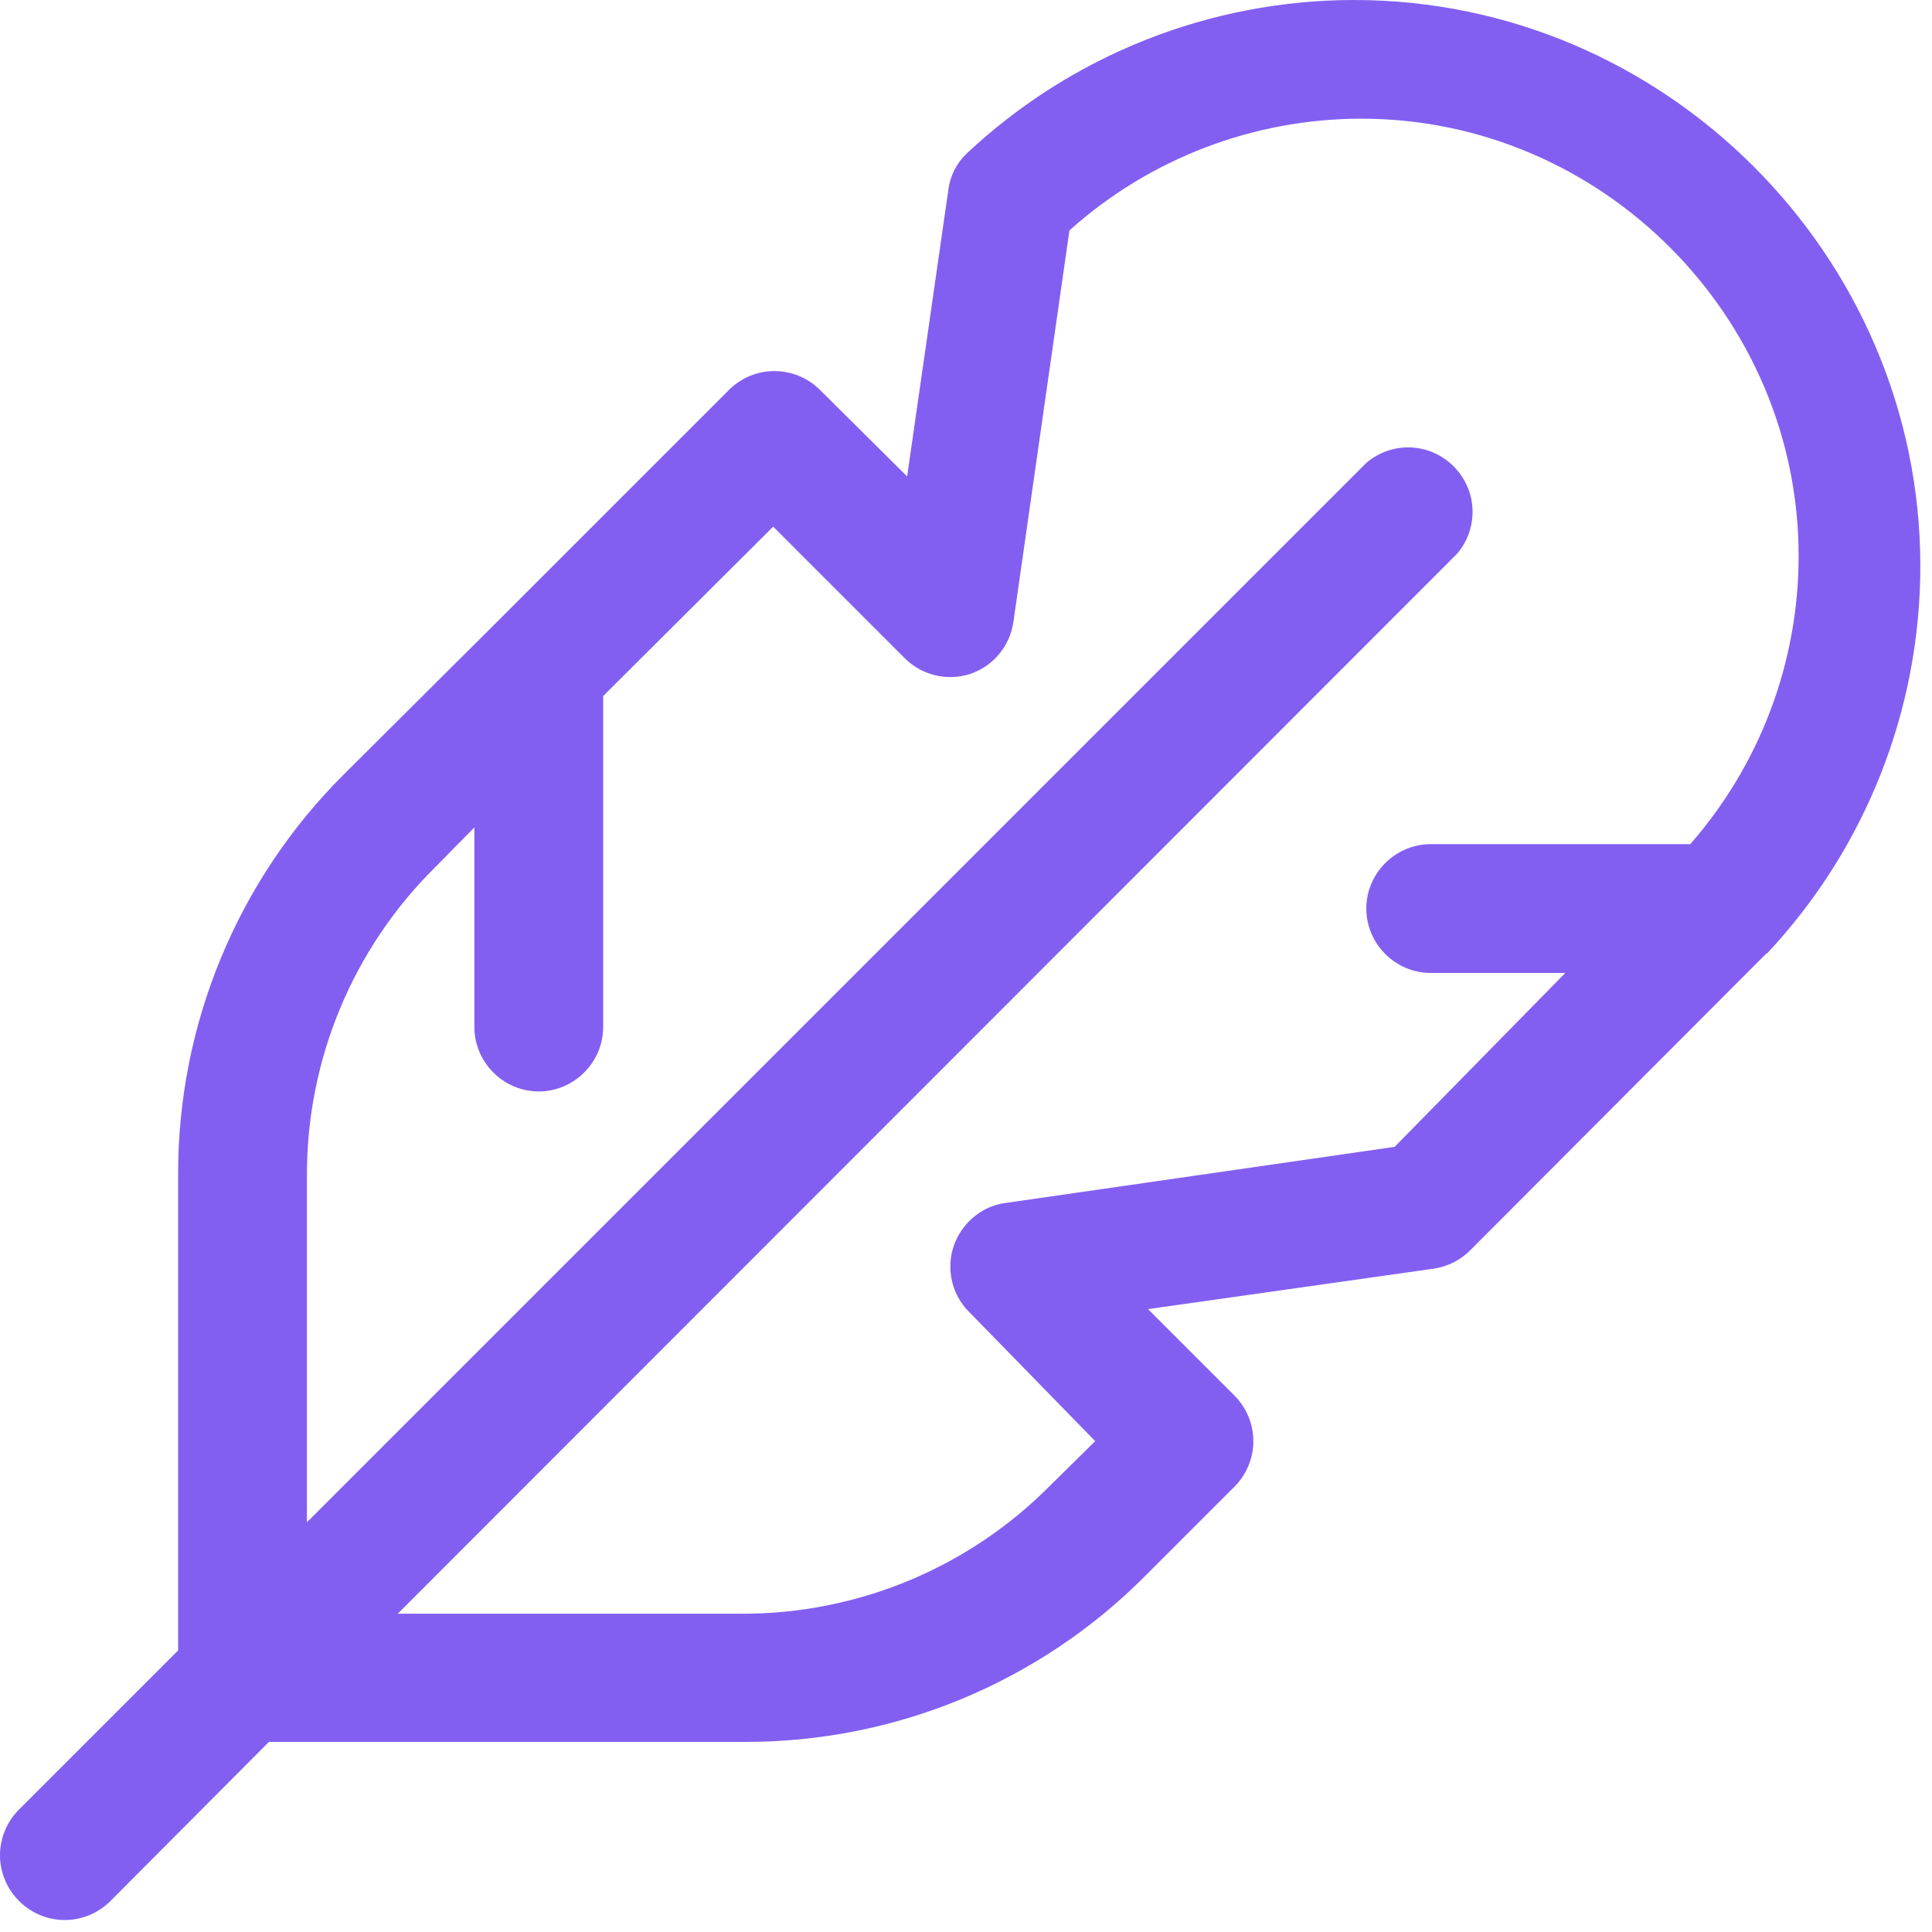<?xml version="1.0" encoding="UTF-8" standalone="no"?><!DOCTYPE svg PUBLIC "-//W3C//DTD SVG 1.1//EN" "http://www.w3.org/Graphics/SVG/1.1/DTD/svg11.dtd"><svg width="100%" height="100%" viewBox="0 0 30 30" version="1.1" xmlns="http://www.w3.org/2000/svg" xmlns:xlink="http://www.w3.org/1999/xlink" xml:space="preserve" xmlns:serif="http://www.serif.com/" style="fill-rule:evenodd;clip-rule:evenodd;stroke-linejoin:round;stroke-miterlimit:2;"><path d="M27.436,14.808c1.53,-1.629 2.383,-3.783 2.383,-6.018c-0,-4.822 -3.968,-8.79 -8.79,-8.79c-2.238,0 -4.393,0.855 -6.023,2.388c-0.155,0.149 -0.254,0.347 -0.28,0.56l-0.64,4.45l-1.35,-1.34c-0.188,-0.189 -0.444,-0.296 -0.71,-0.296c-0.267,0 -0.523,0.107 -0.71,0.296l-3.67,3.67l-2.31,2.3c-1.652,1.646 -2.578,3.888 -2.57,6.22l-0,7.38l-2.47,2.47c-0.189,0.188 -0.296,0.443 -0.296,0.71c0,0.266 0.107,0.522 0.296,0.71c0.187,0.189 0.443,0.296 0.71,0.296c0.266,-0 0.522,-0.107 0.71,-0.296l2.46,-2.47l7.38,-0c2.332,0.008 4.573,-0.918 6.22,-2.57l1.39,-1.39c0.189,-0.188 0.296,-0.444 0.296,-0.71c-0,-0.267 -0.107,-0.522 -0.296,-0.71l-1.34,-1.34l4.45,-0.63c0.213,-0.034 0.409,-0.136 0.56,-0.29l4.59,-4.6l0.01,-0Zm-5.78,3l-6.1,0.88c-0.464,0.095 -0.799,0.506 -0.799,0.979c-0,0.243 0.088,0.478 0.249,0.661l2,2.05l-0.69,0.68c-1.266,1.284 -2.997,2.005 -4.8,2l-5.34,-0l16.45,-16.46c0.155,-0.181 0.24,-0.412 0.24,-0.651c0,-0.548 -0.451,-1 -1,-1c-0.238,0 -0.469,0.086 -0.65,0.241l-16.45,16.45l-0,-5.38c-0.006,-1.803 0.716,-3.535 2,-4.8l0.6,-0.61l-0,3.1c-0,0.548 0.451,1 1,1c0.548,-0 1,-0.452 1,-1l-0,-5.14l2.64,-2.63l2.05,2.05c0.263,0.258 0.648,0.35 1,0.24c0.362,-0.118 0.626,-0.433 0.68,-0.81l0.87,-6.08c1.245,-1.117 2.86,-1.735 4.533,-1.735c3.725,0 6.79,3.065 6.79,6.79c-0,1.646 -0.598,3.237 -1.683,4.475l-4.03,-0c-0.549,-0 -1,0.451 -1,1c-0,0.548 0.451,1 1,1l2.09,-0l-2.65,2.7Z" style="fill:#835ff1;fill-rule:nonzero;"/></svg>